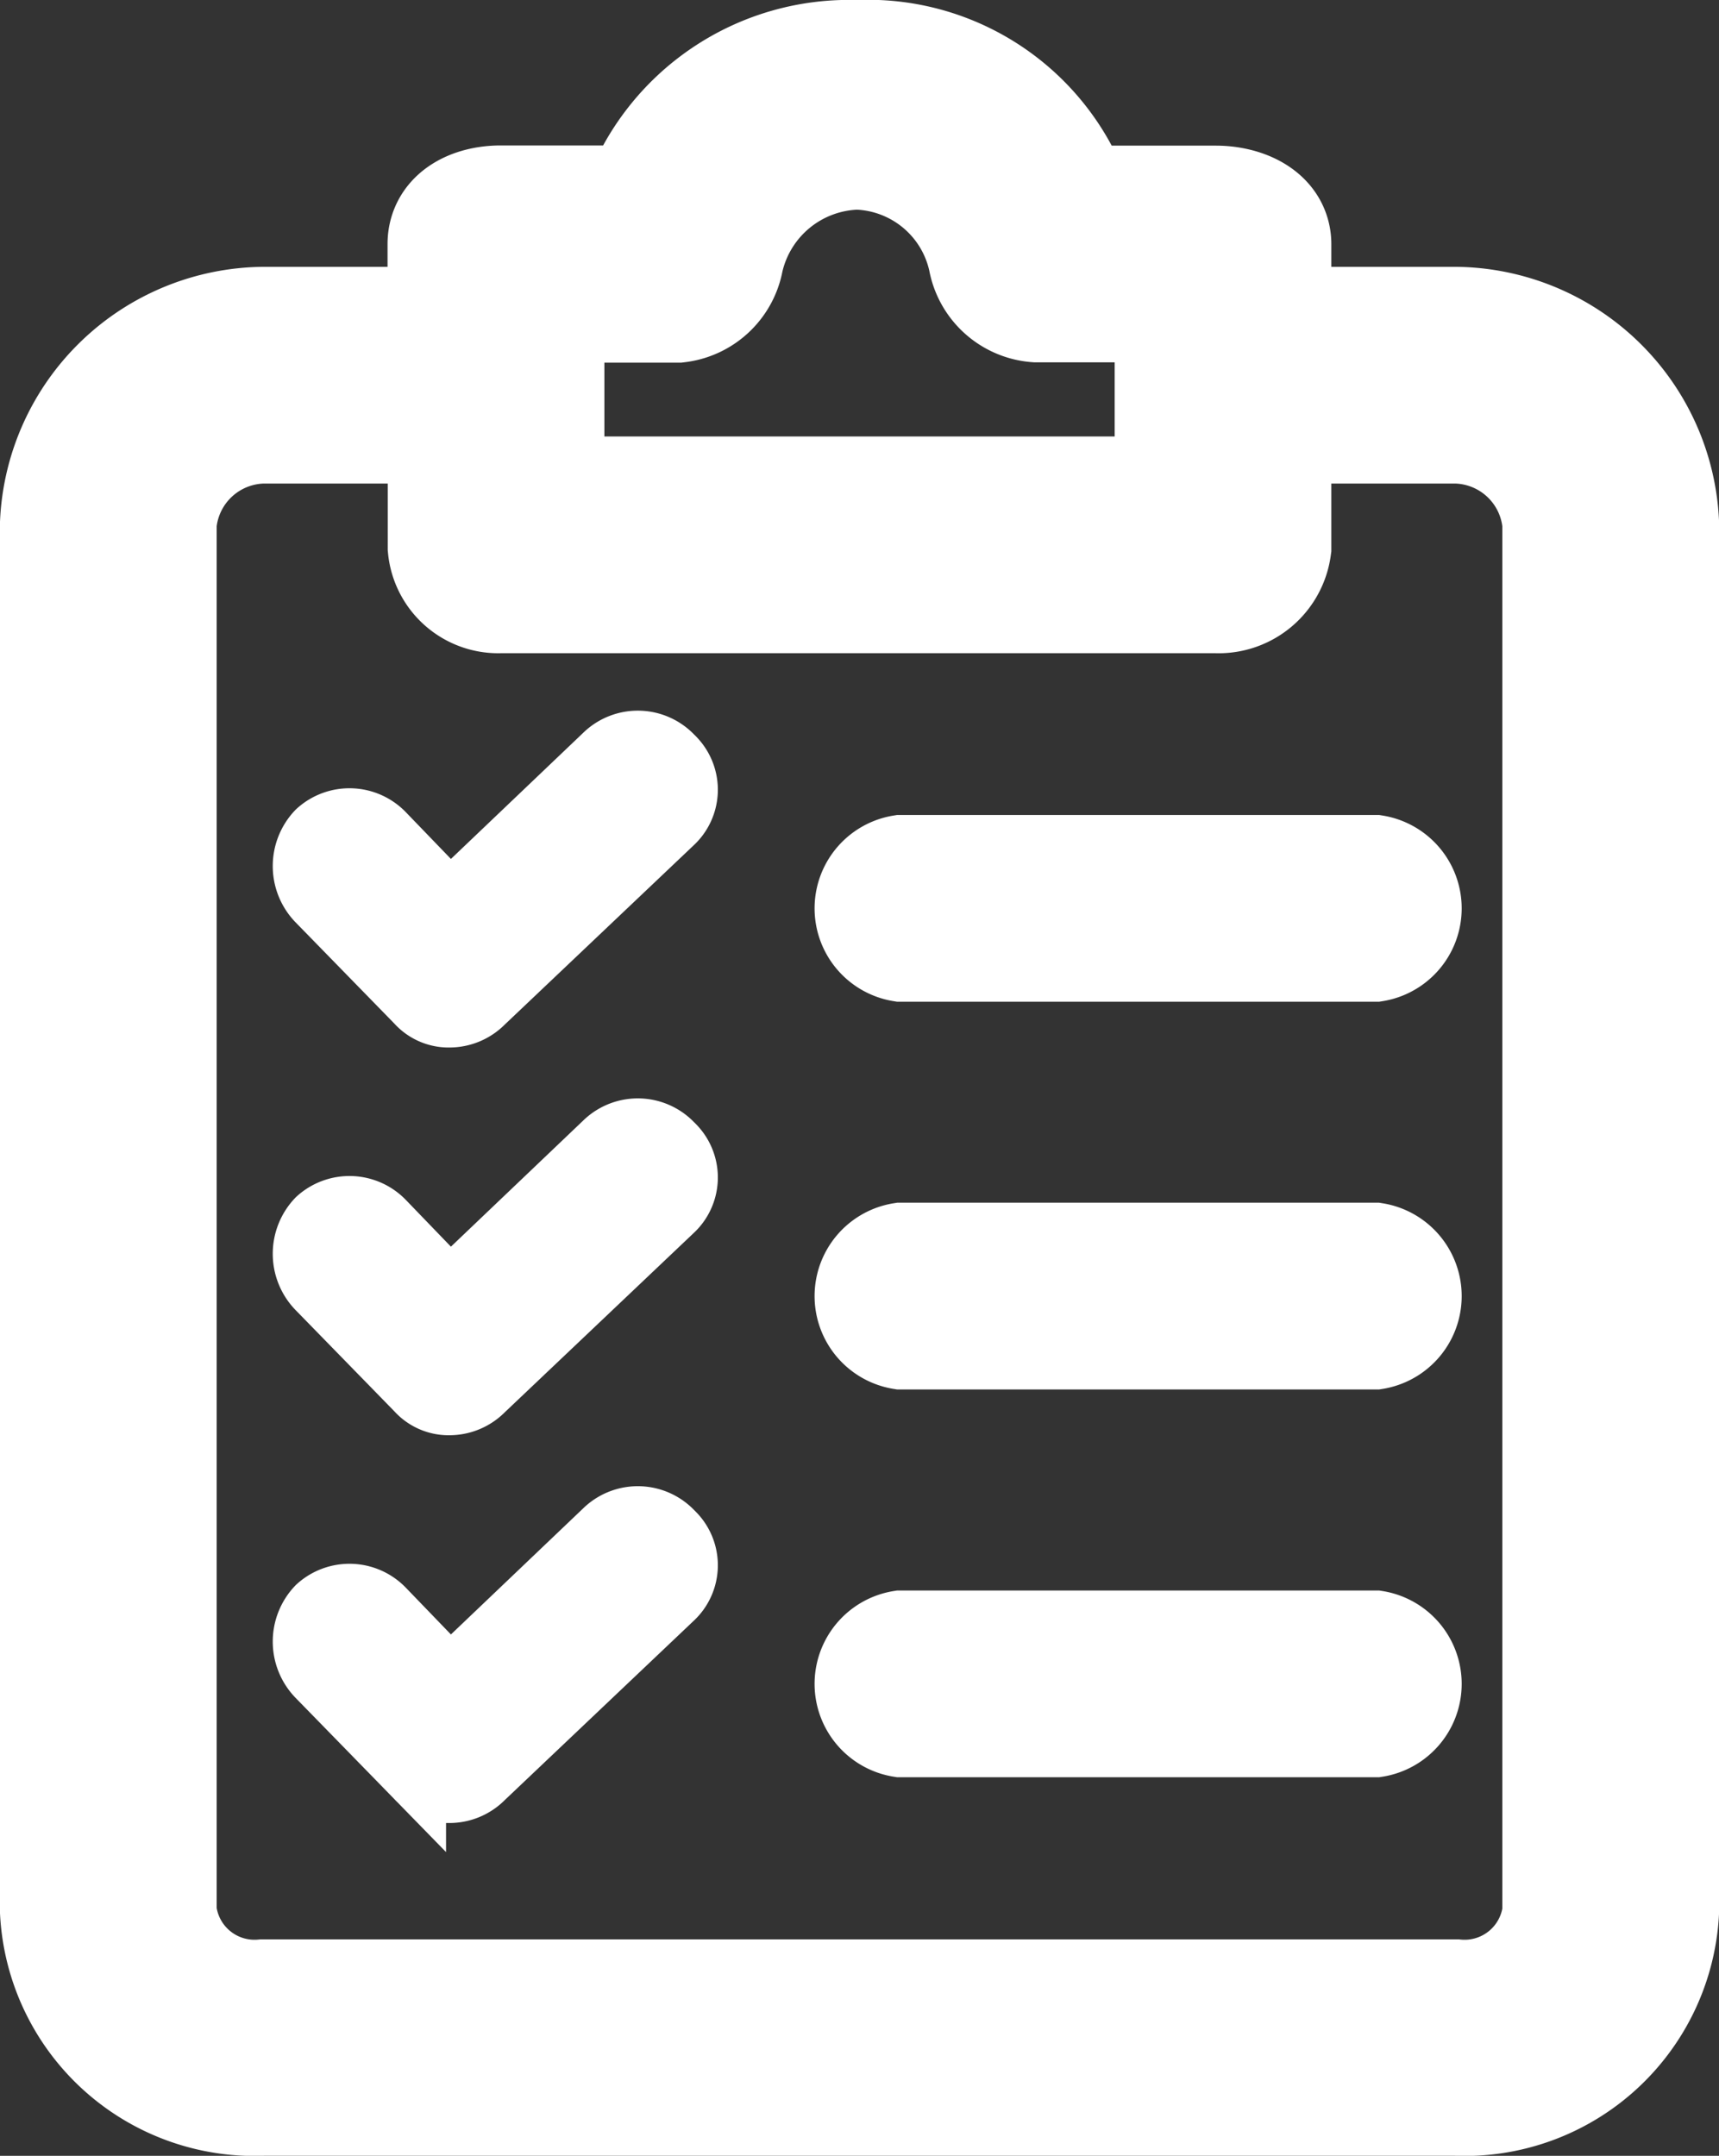 <svg xmlns="http://www.w3.org/2000/svg" width="28.712" height="36.002" viewBox="0 0 28.712 36.002">
  <rect x="0" y="0" width="28.712" height="36.002" fill="#333333" stroke="none"/>
  <g id="clipboard" transform="translate(-46.037 1.001)">
    <g id="Group_1279" data-name="Group 1279" transform="translate(47.037 0)">
      <g id="Group_1278" data-name="Group 1278" transform="translate(0 0)">
        <path id="Path_509" data-name="Path 509" d="M70.35,4.455H67.274V3.079c0-.445-.486-.648-.931-.648H63.955A3.62,3.62,0,0,0,60.353,0a3.683,3.683,0,0,0-3.6,2.428H54.4c-.445,0-.89.2-.89.648V4.455H50.437a3.44,3.44,0,0,0-3.4,3.278V30.924A3.256,3.256,0,0,0,50.437,34H70.35a3.256,3.256,0,0,0,3.4-3.076V7.733A3.44,3.44,0,0,0,70.35,4.455Zm-15.218-.4h2.226a.891.891,0,0,0,.769-.729A2.347,2.347,0,0,1,60.353,1.5a2.307,2.307,0,0,1,2.186,1.821.89.89,0,0,0,.809.729h2.307V7.288H55.132Zm17,26.874a1.642,1.642,0,0,1-1.781,1.457H50.437a1.642,1.642,0,0,1-1.781-1.457V7.733a1.821,1.821,0,0,1,1.781-1.659h3.076V8.138a.85.85,0,0,0,.89.769h11.94a.89.89,0,0,0,.931-.769V6.074h3.076A1.821,1.821,0,0,1,72.13,7.733V30.924Z" transform="translate(-47.037 0)" fill="#fff" stroke="#fff" stroke-width="2"/>
        <path id="Path_510" data-name="Path 510" d="M105.566,230.564a.809.809,0,0,0-1.133-.04l-2.59,2.469-1.093-1.133a.81.81,0,0,0-1.133-.04.85.85,0,0,0,0,1.174l1.659,1.7a.728.728,0,0,0,.567.243.809.809,0,0,0,.567-.243l3.157-2.995a.769.769,0,0,0,.047-1.086Q105.59,230.586,105.566,230.564Z" transform="translate(-95.326 -212.47)" fill="#fff" stroke="#fff" stroke-width="1"/>
        <path id="Path_511" data-name="Path 511" d="M207.167,256.034h-7.93a.82.82,0,0,0,0,1.619h7.93a.82.82,0,0,0,0-1.619Z" transform="translate(-185.192 -236.2)" fill="#fff" stroke="#fff" stroke-width="1.5"/>
        <path id="Path_512" data-name="Path 512" d="M105.566,146.972a.809.809,0,0,0-1.133-.04l-2.59,2.469-1.093-1.133a.809.809,0,0,0-1.133-.04.85.85,0,0,0,0,1.174l1.659,1.7a.728.728,0,0,0,.567.243.809.809,0,0,0,.567-.243l3.157-2.995a.769.769,0,0,0,.047-1.086Q105.59,146.994,105.566,146.972Z" transform="translate(-95.326 -135.353)" fill="#fff" stroke="#fff" stroke-width="1"/>
        <path id="Path_513" data-name="Path 513" d="M207.167,172.442h-7.93a.82.82,0,0,0,0,1.619h7.93a.82.82,0,0,0,0-1.619Z" transform="translate(-185.192 -159.083)" fill="#fff" stroke="#fff" stroke-width="1.5"/>
        <path id="Path_514" data-name="Path 514" d="M105.566,314.155a.81.81,0,0,0-1.133-.04l-2.59,2.469-1.093-1.133a.809.809,0,0,0-1.133-.04.85.85,0,0,0,0,1.174l1.659,1.7a.728.728,0,0,0,.567.243.809.809,0,0,0,.567-.243l3.157-2.995a.769.769,0,0,0,.047-1.086Q105.59,314.178,105.566,314.155Z" transform="translate(-95.326 -289.585)" fill="#fff" stroke="#fff" stroke-width="1"/>
        <path id="Path_515" data-name="Path 515" d="M207.167,339.626h-7.93a.82.82,0,0,0,0,1.619h7.93a.82.82,0,0,0,0-1.619Z" transform="translate(-185.192 -313.316)" fill="#fff" stroke="#fff" stroke-width="1.5"/>
      </g>
    </g>
  </g>
</svg>
